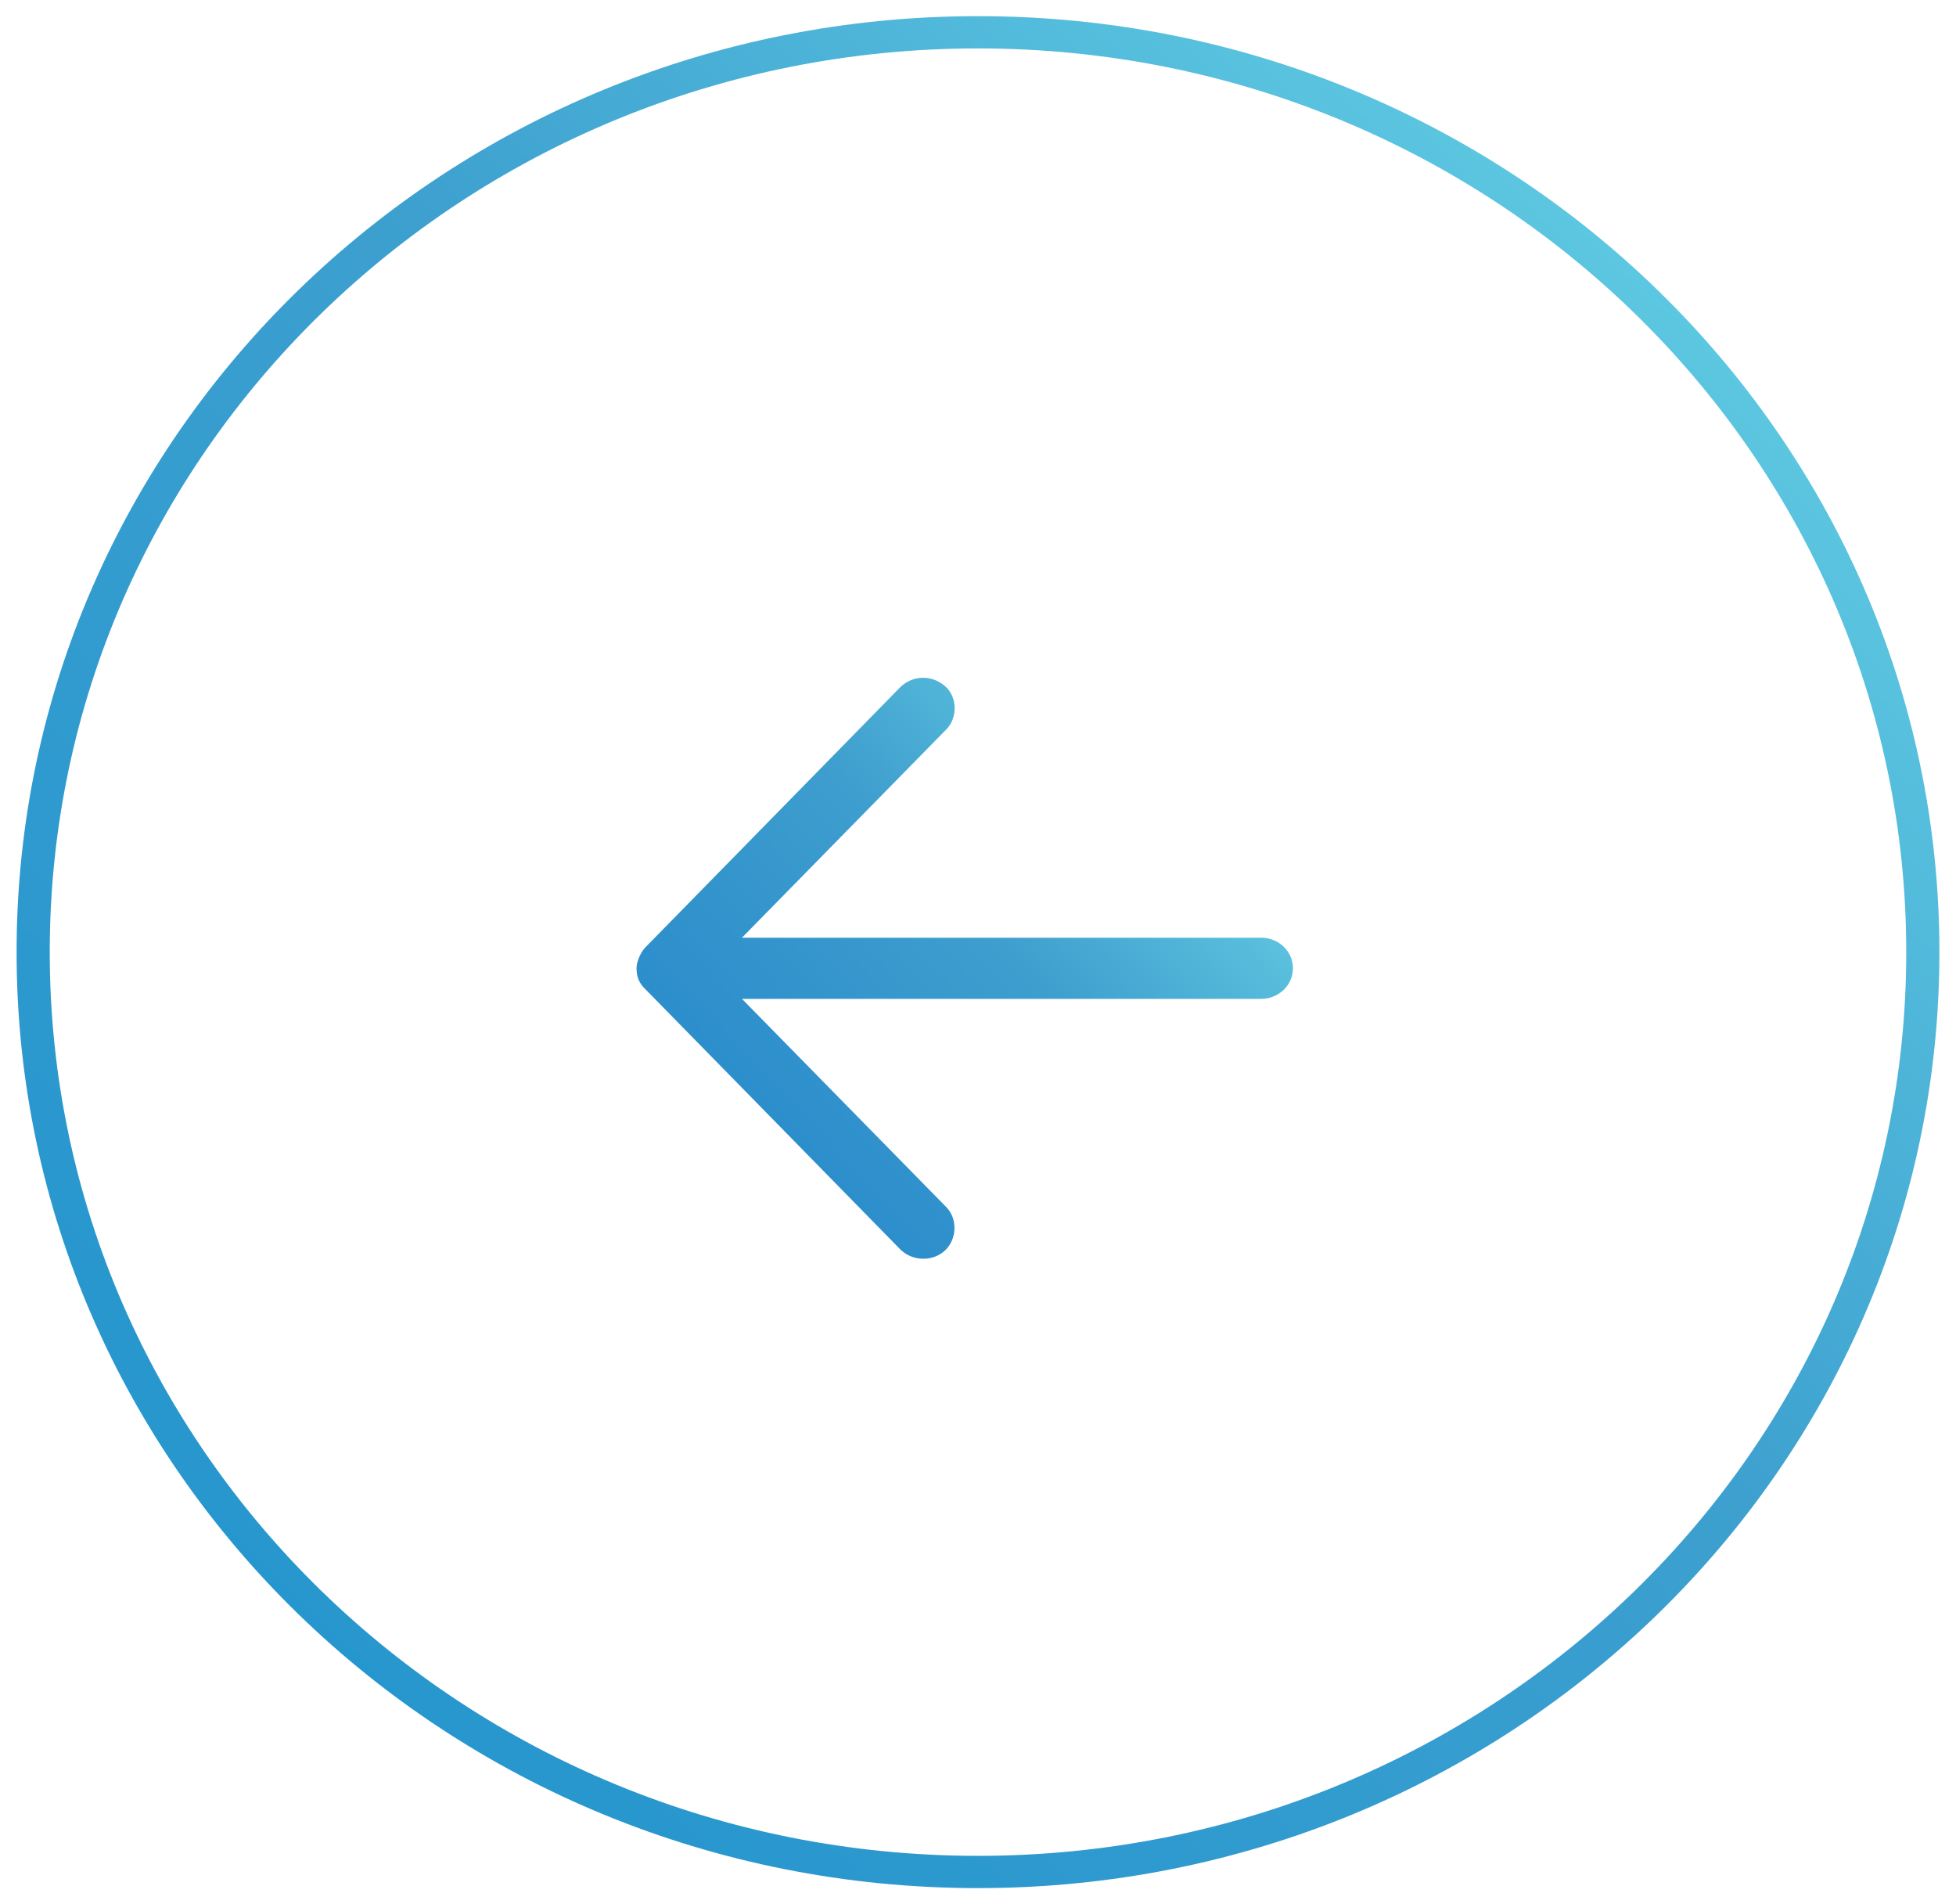 <svg width="75" height="73" viewBox="0 0 75 73" fill="none" xmlns="http://www.w3.org/2000/svg">
<path d="M37.5 0.619C57.86 0.619 74.364 16.683 74.364 36.5C74.364 56.317 57.86 72.381 37.5 72.381C17.14 72.381 0.636 56.317 0.636 36.5C0.636 16.683 17.14 0.619 37.5 0.619ZM37.5 1.856C17.842 1.856 1.907 17.367 1.907 36.5C1.907 55.633 17.842 71.144 37.5 71.144C57.158 71.144 73.093 55.633 73.093 36.5C73.093 17.367 57.158 1.856 37.5 1.856Z" fill="url(#paint0_linear_14_1588)"/>
<path fill-rule="evenodd" clip-rule="evenodd" d="M24.75 36.313L34.513 26.35C34.968 25.896 35.707 25.844 36.238 26.304C36.713 26.714 36.725 27.515 36.286 27.961L28.449 35.947H48.356C49.031 35.947 49.576 36.471 49.576 37.119C49.576 37.767 49.03 38.291 48.356 38.291H28.449L36.286 46.276C36.725 46.723 36.694 47.504 36.238 47.934C35.757 48.387 34.961 48.348 34.513 47.888L24.75 37.925C24.464 37.655 24.412 37.394 24.407 37.119C24.407 36.849 24.578 36.487 24.75 36.313Z" fill="url(#paint1_linear_14_1588)"/>
<defs>
<linearGradient id="paint0_linear_14_1588" x1="74.364" y1="0.619" x2="2.628" y2="74.32" gradientUnits="userSpaceOnUse">
<stop stop-color="#6CDAEA"/>
<stop offset="0.448" stop-color="#3DA0CF"/>
<stop offset="1" stop-color="#1E93CE"/>
</linearGradient>
<linearGradient id="paint1_linear_14_1588" x1="49.576" y1="27.916" x2="26.952" y2="49.047" gradientUnits="userSpaceOnUse">
<stop stop-color="#70DBE9"/>
<stop offset="0.448" stop-color="#3E9ECE"/>
<stop offset="1" stop-color="#2285CA"/>
</linearGradient>
</defs>
</svg>
